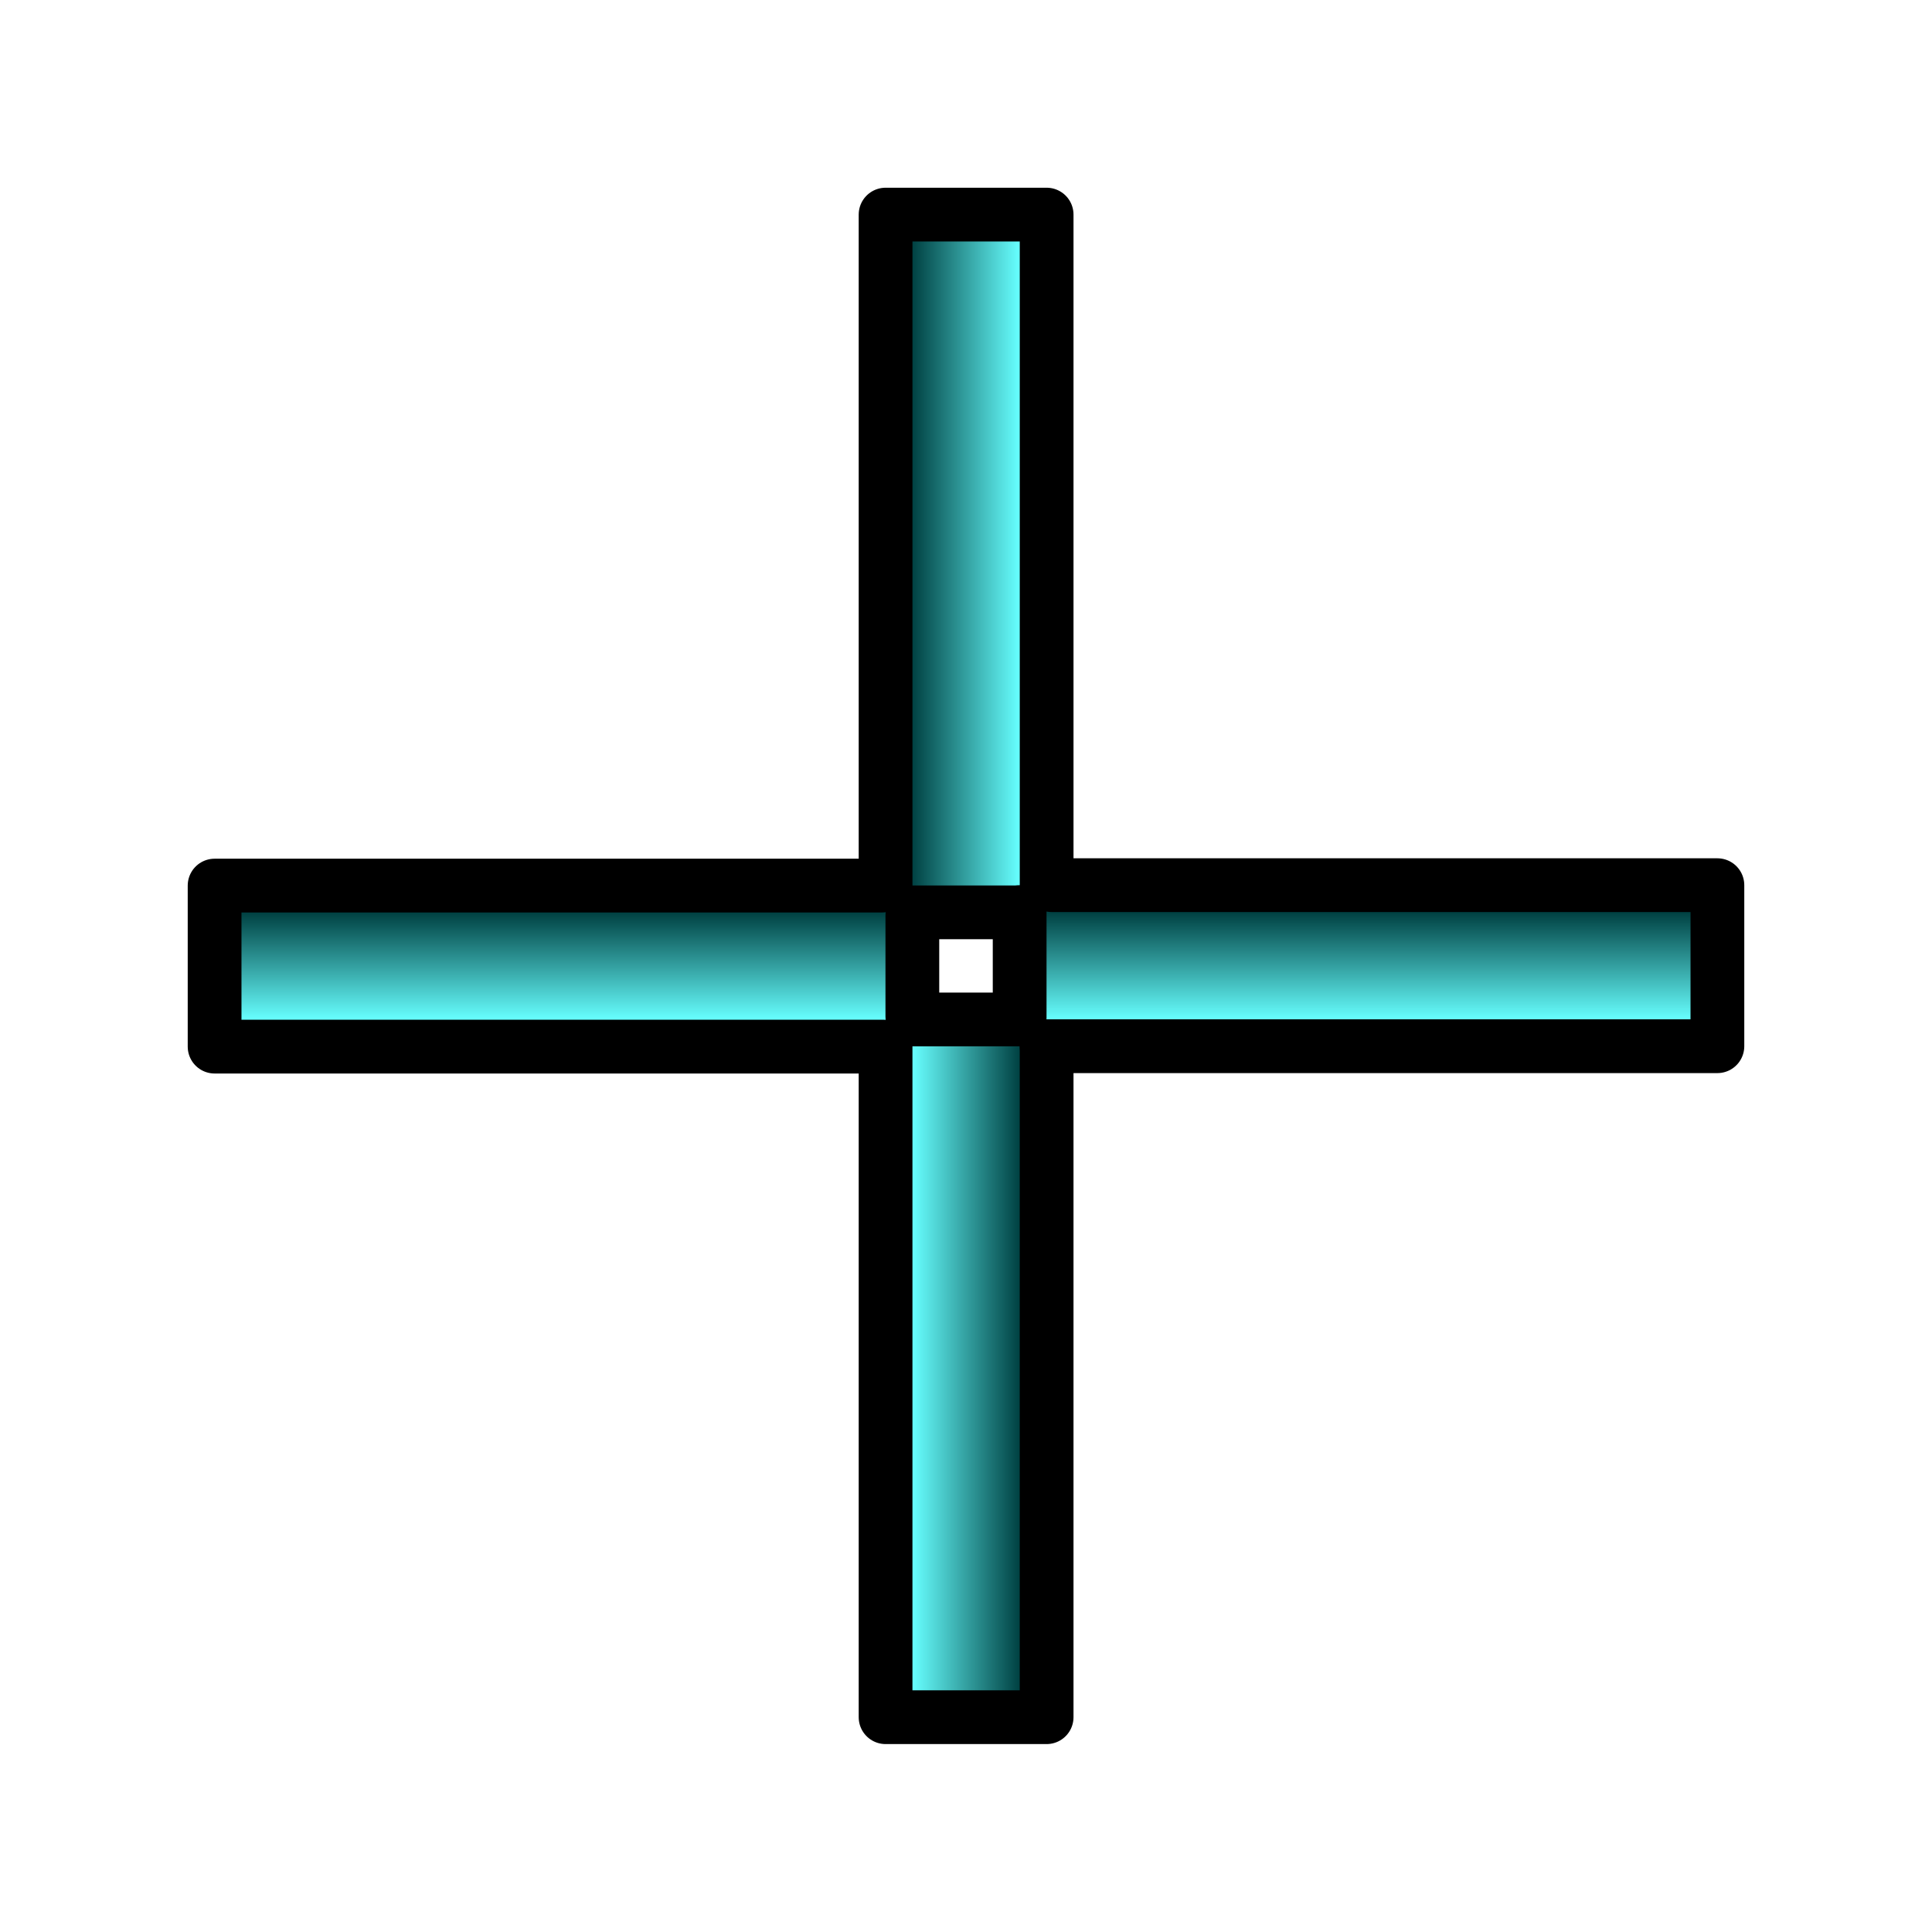 <?xml version="1.0" encoding="UTF-8" standalone="no"?>
<!-- Created with Inkscape (http://www.inkscape.org/) -->

<svg
   xmlns:dc="http://purl.org/dc/elements/1.1/"
   xmlns:cc="http://creativecommons.org/ns#"
   xmlns:rdf="http://www.w3.org/1999/02/22-rdf-syntax-ns#"
   xmlns:svg="http://www.w3.org/2000/svg"
   xmlns="http://www.w3.org/2000/svg"
   xmlns:xlink="http://www.w3.org/1999/xlink"
   xmlns:sodipodi="http://sodipodi.sourceforge.net/DTD/sodipodi-0.dtd"
   xmlns:inkscape="http://www.inkscape.org/namespaces/inkscape"
   width="36"
   height="36"
   viewBox="0 0 9.525 9.525"
   version="1.1"
   id="svg8"
   inkscape:version="0.92.5 (2060ec1f9f, 2020-04-08)"
   sodipodi:docname="coffeecup_crosshair.svg">
  <defs
     id="defs2">
    <linearGradient
       inkscape:collect="always"
       id="linearGradient4535">
      <stop
         style="stop-color:#004142;stop-opacity:1"
         offset="0"
         id="stop4531" />
      <stop
         style="stop-color:#67ffff;stop-opacity:1"
         offset="1"
         id="stop4533" />
    </linearGradient>
    <linearGradient
       inkscape:collect="always"
       xlink:href="#linearGradient4535"
       id="linearGradient3473"
       x1="4.498"
       y1="290.385"
       x2="5.027"
       y2="290.385"
       gradientUnits="userSpaceOnUse"
       gradientTransform="translate(0.132,3.3333333e-6)" />
    <linearGradient
       inkscape:collect="always"
       xlink:href="#linearGradient4535"
       id="linearGradient3766"
       gradientUnits="userSpaceOnUse"
       gradientTransform="translate(0.132,3.3333333e-6)"
       x1="4.498"
       y1="290.385"
       x2="5.027"
       y2="290.385" />
    <linearGradient
       inkscape:collect="always"
       xlink:href="#linearGradient4535"
       id="linearGradient3797"
       gradientUnits="userSpaceOnUse"
       gradientTransform="translate(0.132,3.3333333e-6)"
       x1="4.498"
       y1="290.385"
       x2="5.027"
       y2="290.385" />
    <linearGradient
       inkscape:collect="always"
       xlink:href="#linearGradient4535"
       id="linearGradient3813"
       gradientUnits="userSpaceOnUse"
       gradientTransform="translate(0.132,3.3333333e-6)"
       x1="4.498"
       y1="290.385"
       x2="5.027"
       y2="290.385" />
  </defs>
  <sodipodi:namedview
     id="base"
     pagecolor="#ffffff"
     bordercolor="#666666"
     borderopacity="1.0"
     inkscape:pageopacity="0.0"
     inkscape:pageshadow="2"
     inkscape:zoom="32"
     inkscape:cx="18"
     inkscape:cy="14.451337"
     inkscape:document-units="mm"
     inkscape:current-layer="layer1"
     showgrid="true"
     units="px"
     inkscape:snap-global="false"
     inkscape:window-width="1600"
     inkscape:window-height="841"
     inkscape:window-x="0"
     inkscape:window-y="0"
     inkscape:window-maximized="1"
     inkscape:pagecheckerboard="true">
    <inkscape:grid
       type="xygrid"
       id="grid815"
       empspacing="9" />
  </sodipodi:namedview>
  <g
     inkscape:label="Layer 1"
     inkscape:groupmode="layer"
     id="layer1"
     transform="translate(0,-287.475)">
    <g
       id="g3545"
       transform="translate(-0.132,-3.3333334e-6)">
      <path
         inkscape:connector-curvature="0"
         id="path3359"
         d="m 4.895,291.973 1e-7,-3.44"
         style="opacity:1;vector-effect:none;fill:none;fill-opacity:1;stroke:url(#linearGradient3473);stroke-width:0.602;stroke-linecap:butt;stroke-linejoin:miter;stroke-miterlimit:4;stroke-dasharray:none;stroke-dashoffset:0;stroke-opacity:1"
         sodipodi:nodetypes="cc" />
      <path
         sodipodi:nodetypes="cccccccc"
         inkscape:connector-curvature="0"
         d="m 5.292,291.973 h -0.794 m 0.794,-3.44 h -0.794 m 0.794,3.44 v -3.44 m -0.794,3.44 v -3.44"
         style="fill:none;stroke:#000000;stroke-width:0.265;stroke-linecap:round;stroke-linejoin:round;stroke-miterlimit:4;stroke-dasharray:none;stroke-opacity:1"
         id="path3359-6-3-5" />
    </g>
    <g
       id="g3545-3-8"
       transform="rotate(180,4.829,292.237)">
      <path
         inkscape:connector-curvature="0"
         id="path3359-1-4"
         d="m 4.895,291.973 1e-7,-3.44"
         style="opacity:1;vector-effect:none;fill:none;fill-opacity:1;stroke:url(#linearGradient3797);stroke-width:0.602;stroke-linecap:butt;stroke-linejoin:miter;stroke-miterlimit:4;stroke-dasharray:none;stroke-dashoffset:0;stroke-opacity:1"
         sodipodi:nodetypes="cc" />
      <path
         sodipodi:nodetypes="cccccccc"
         inkscape:connector-curvature="0"
         d="m 5.292,291.973 h -0.794 m 0.794,-3.44 h -0.794 m 0.794,3.44 v -3.44 m -0.794,3.44 v -3.44"
         style="fill:none;stroke:#000000;stroke-width:0.265;stroke-linecap:round;stroke-linejoin:round;stroke-miterlimit:4;stroke-dasharray:none;stroke-opacity:1"
         id="path3359-6-3-5-9-5" />
    </g>
    <g
       id="g3545-3"
       transform="rotate(90,4.829,292.171)">
      <path
         inkscape:connector-curvature="0"
         id="path3359-1"
         d="m 4.895,291.973 1e-7,-3.44"
         style="opacity:1;vector-effect:none;fill:none;fill-opacity:1;stroke:url(#linearGradient3766);stroke-width:0.602;stroke-linecap:butt;stroke-linejoin:miter;stroke-miterlimit:4;stroke-dasharray:none;stroke-dashoffset:0;stroke-opacity:1"
         sodipodi:nodetypes="cc" />
      <path
         sodipodi:nodetypes="cccccccc"
         inkscape:connector-curvature="0"
         d="M 5.151,291.973 H 4.63 m 0.661,-3.44 h -0.794 m 0.794,3.307 0,-3.307 m -0.794,3.282 0,-3.282"
         style="fill:none;stroke:#000000;stroke-width:0.265;stroke-linecap:round;stroke-linejoin:round;stroke-miterlimit:4;stroke-dasharray:none;stroke-opacity:1"
         id="path3359-6-3-5-9" />
    </g>
    <g
       id="g3545-3-6"
       transform="rotate(90,2.844,290.187)">
      <path
         inkscape:connector-curvature="0"
         id="path3359-1-1"
         d="m 4.895,291.973 1e-7,-3.44"
         style="opacity:1;vector-effect:none;fill:none;fill-opacity:1;stroke:url(#linearGradient3813);stroke-width:0.602;stroke-linecap:butt;stroke-linejoin:miter;stroke-miterlimit:4;stroke-dasharray:none;stroke-dashoffset:0;stroke-opacity:1"
         sodipodi:nodetypes="cc" />
      <path
         sodipodi:nodetypes="cccccccc"
         inkscape:connector-curvature="0"
         d="m 5.292,291.973 h -0.794 m 0.645,-3.44 H 4.647 m 0.645,3.44 0,-3.299 m -0.794,3.299 0,-3.291"
         style="fill:none;stroke:#000000;stroke-width:0.265;stroke-linecap:round;stroke-linejoin:round;stroke-miterlimit:4;stroke-dasharray:none;stroke-opacity:1"
         id="path3359-6-3-5-9-0" />
    </g>
  </g>
</svg>
